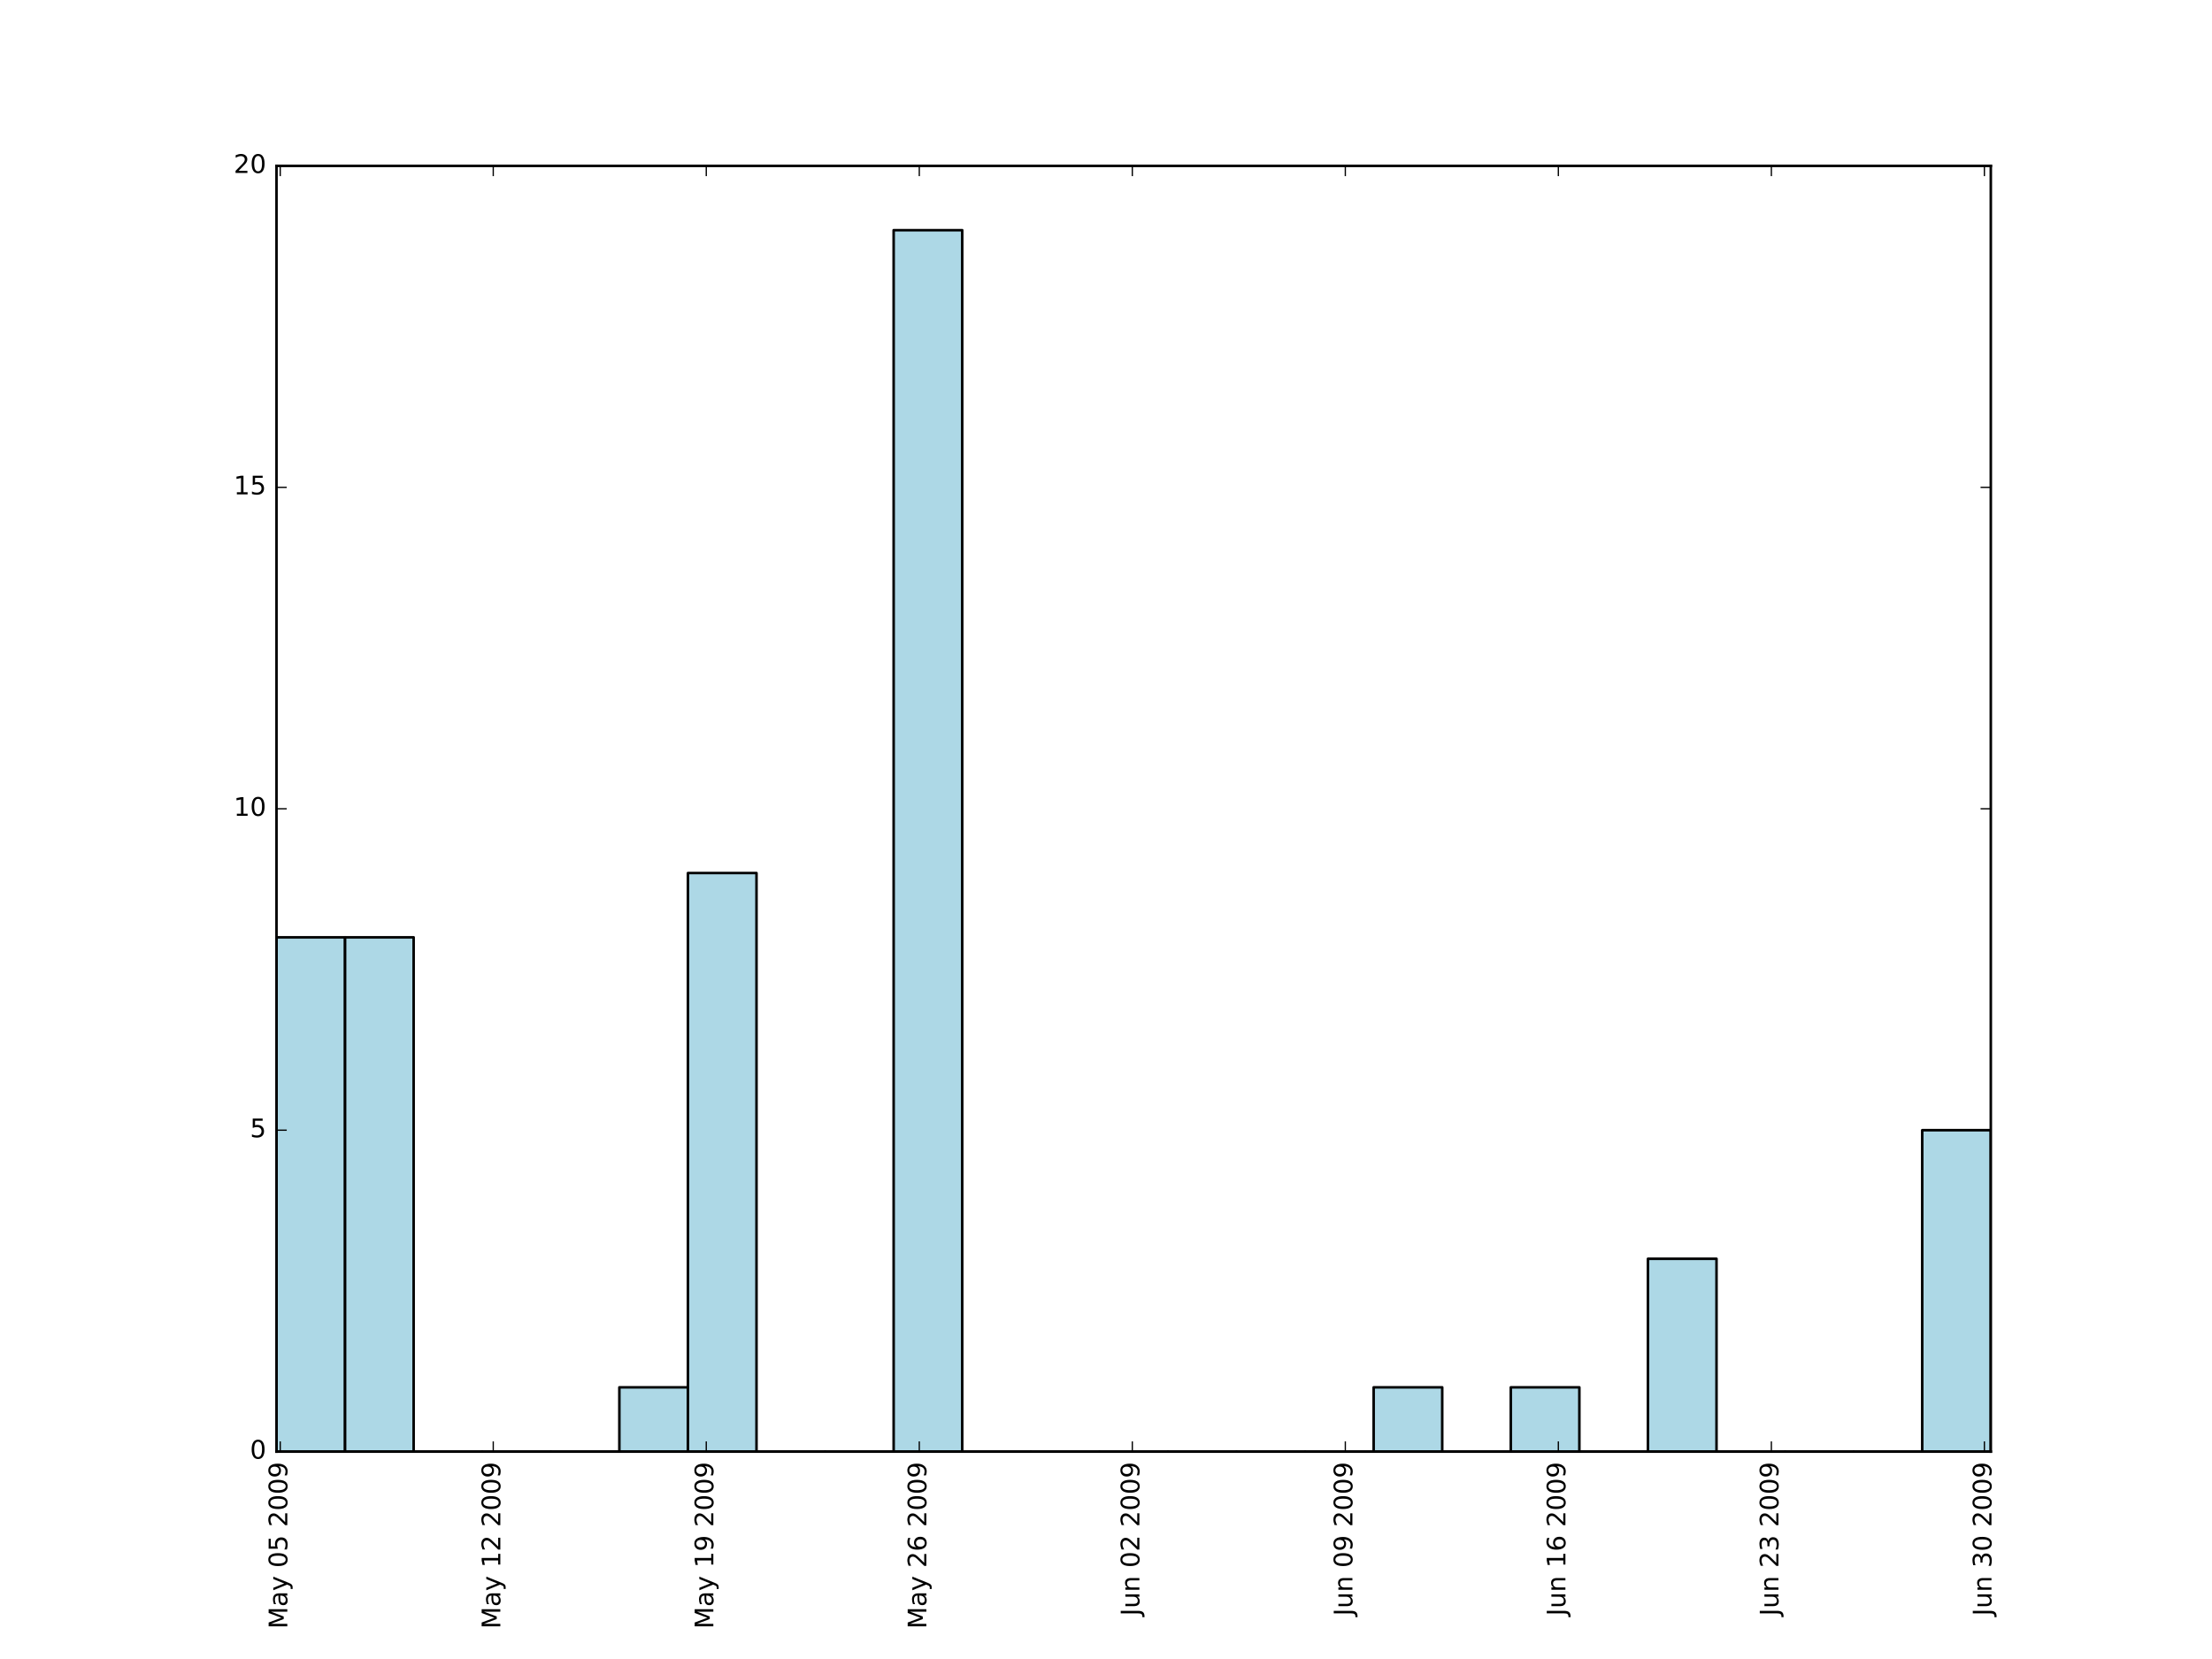 <?xml version="1.0" encoding="utf-8" standalone="no"?>
<!DOCTYPE svg PUBLIC "-//W3C//DTD SVG 1.1//EN"
  "http://www.w3.org/Graphics/SVG/1.1/DTD/svg11.dtd">
<!-- Created with matplotlib (http://matplotlib.org/) -->
<svg height="648pt" version="1.1" viewBox="0 0 864 648" width="864pt" xmlns="http://www.w3.org/2000/svg" xmlns:xlink="http://www.w3.org/1999/xlink">
 <defs>
  <style type="text/css">
*{stroke-linecap:butt;stroke-linejoin:round;stroke-miterlimit:100000;}
  </style>
 </defs>
 <g id="figure_1">
  <g id="patch_1">
   <path d="M 0 648 
L 864 648 
L 864 0 
L 0 0 
z
" style="fill:#ffffff;"/>
  </g>
  <g id="axes_1">
   <g id="patch_2">
    <path d="M 108 567 
L 777.6 567 
L 777.6 64.8 
L 108 64.8 
z
" style="fill:#ffffff;"/>
   </g>
   <g id="patch_3">
    <path clip-path="url(#pf018e0462c)" d="M 108 567 
L 134.784 567 
L 134.784 366.12 
L 108 366.12 
z
" style="fill:#add8e6;stroke:#000000;stroke-linejoin:miter;"/>
   </g>
   <g id="patch_4">
    <path clip-path="url(#pf018e0462c)" d="M 134.784 567 
L 161.568 567 
L 161.568 366.12 
L 134.784 366.12 
z
" style="fill:#add8e6;stroke:#000000;stroke-linejoin:miter;"/>
   </g>
   <g id="patch_5">
    <path clip-path="url(#pf018e0462c)" d="M 161.568 567 
L 188.352 567 
L 188.352 567 
L 161.568 567 
z
" style="fill:#add8e6;stroke:#000000;stroke-linejoin:miter;"/>
   </g>
   <g id="patch_6">
    <path clip-path="url(#pf018e0462c)" d="M 188.352 567 
L 215.136 567 
L 215.136 567 
L 188.352 567 
z
" style="fill:#add8e6;stroke:#000000;stroke-linejoin:miter;"/>
   </g>
   <g id="patch_7">
    <path clip-path="url(#pf018e0462c)" d="M 215.136 567 
L 241.92 567 
L 241.92 567 
L 215.136 567 
z
" style="fill:#add8e6;stroke:#000000;stroke-linejoin:miter;"/>
   </g>
   <g id="patch_8">
    <path clip-path="url(#pf018e0462c)" d="M 241.92 567 
L 268.704 567 
L 268.704 541.89 
L 241.92 541.89 
z
" style="fill:#add8e6;stroke:#000000;stroke-linejoin:miter;"/>
   </g>
   <g id="patch_9">
    <path clip-path="url(#pf018e0462c)" d="M 268.704 567 
L 295.488 567 
L 295.488 341.01 
L 268.704 341.01 
z
" style="fill:#add8e6;stroke:#000000;stroke-linejoin:miter;"/>
   </g>
   <g id="patch_10">
    <path clip-path="url(#pf018e0462c)" d="M 295.488 567 
L 322.272 567 
L 322.272 567 
L 295.488 567 
z
" style="fill:#add8e6;stroke:#000000;stroke-linejoin:miter;"/>
   </g>
   <g id="patch_11">
    <path clip-path="url(#pf018e0462c)" d="M 322.272 567 
L 349.056 567 
L 349.056 567 
L 322.272 567 
z
" style="fill:#add8e6;stroke:#000000;stroke-linejoin:miter;"/>
   </g>
   <g id="patch_12">
    <path clip-path="url(#pf018e0462c)" d="M 349.056 567 
L 375.84 567 
L 375.84 89.91 
L 349.056 89.91 
z
" style="fill:#add8e6;stroke:#000000;stroke-linejoin:miter;"/>
   </g>
   <g id="patch_13">
    <path clip-path="url(#pf018e0462c)" d="M 375.84 567 
L 402.624 567 
L 402.624 567 
L 375.84 567 
z
" style="fill:#add8e6;stroke:#000000;stroke-linejoin:miter;"/>
   </g>
   <g id="patch_14">
    <path clip-path="url(#pf018e0462c)" d="M 402.624 567 
L 429.408 567 
L 429.408 567 
L 402.624 567 
z
" style="fill:#add8e6;stroke:#000000;stroke-linejoin:miter;"/>
   </g>
   <g id="patch_15">
    <path clip-path="url(#pf018e0462c)" d="M 429.408 567 
L 456.192 567 
L 456.192 567 
L 429.408 567 
z
" style="fill:#add8e6;stroke:#000000;stroke-linejoin:miter;"/>
   </g>
   <g id="patch_16">
    <path clip-path="url(#pf018e0462c)" d="M 456.192 567 
L 482.976 567 
L 482.976 567 
L 456.192 567 
z
" style="fill:#add8e6;stroke:#000000;stroke-linejoin:miter;"/>
   </g>
   <g id="patch_17">
    <path clip-path="url(#pf018e0462c)" d="M 482.976 567 
L 509.76 567 
L 509.76 567 
L 482.976 567 
z
" style="fill:#add8e6;stroke:#000000;stroke-linejoin:miter;"/>
   </g>
   <g id="patch_18">
    <path clip-path="url(#pf018e0462c)" d="M 509.76 567 
L 536.544 567 
L 536.544 567 
L 509.76 567 
z
" style="fill:#add8e6;stroke:#000000;stroke-linejoin:miter;"/>
   </g>
   <g id="patch_19">
    <path clip-path="url(#pf018e0462c)" d="M 536.544 567 
L 563.328 567 
L 563.328 541.89 
L 536.544 541.89 
z
" style="fill:#add8e6;stroke:#000000;stroke-linejoin:miter;"/>
   </g>
   <g id="patch_20">
    <path clip-path="url(#pf018e0462c)" d="M 563.328 567 
L 590.112 567 
L 590.112 567 
L 563.328 567 
z
" style="fill:#add8e6;stroke:#000000;stroke-linejoin:miter;"/>
   </g>
   <g id="patch_21">
    <path clip-path="url(#pf018e0462c)" d="M 590.112 567 
L 616.896 567 
L 616.896 541.89 
L 590.112 541.89 
z
" style="fill:#add8e6;stroke:#000000;stroke-linejoin:miter;"/>
   </g>
   <g id="patch_22">
    <path clip-path="url(#pf018e0462c)" d="M 616.896 567 
L 643.68 567 
L 643.68 567 
L 616.896 567 
z
" style="fill:#add8e6;stroke:#000000;stroke-linejoin:miter;"/>
   </g>
   <g id="patch_23">
    <path clip-path="url(#pf018e0462c)" d="M 643.68 567 
L 670.464 567 
L 670.464 491.67 
L 643.68 491.67 
z
" style="fill:#add8e6;stroke:#000000;stroke-linejoin:miter;"/>
   </g>
   <g id="patch_24">
    <path clip-path="url(#pf018e0462c)" d="M 670.464 567 
L 697.248 567 
L 697.248 567 
L 670.464 567 
z
" style="fill:#add8e6;stroke:#000000;stroke-linejoin:miter;"/>
   </g>
   <g id="patch_25">
    <path clip-path="url(#pf018e0462c)" d="M 697.248 567 
L 724.032 567 
L 724.032 567 
L 697.248 567 
z
" style="fill:#add8e6;stroke:#000000;stroke-linejoin:miter;"/>
   </g>
   <g id="patch_26">
    <path clip-path="url(#pf018e0462c)" d="M 724.032 567 
L 750.816 567 
L 750.816 567 
L 724.032 567 
z
" style="fill:#add8e6;stroke:#000000;stroke-linejoin:miter;"/>
   </g>
   <g id="patch_27">
    <path clip-path="url(#pf018e0462c)" d="M 750.816 567 
L 777.6 567 
L 777.6 441.45 
L 750.816 441.45 
z
" style="fill:#add8e6;stroke:#000000;stroke-linejoin:miter;"/>
   </g>
   <g id="patch_28">
    <path d="M 108 64.8 
L 777.6 64.8 
" style="fill:none;stroke:#000000;stroke-linecap:square;stroke-linejoin:miter;"/>
   </g>
   <g id="patch_29">
    <path d="M 777.6 567 
L 777.6 64.8 
" style="fill:none;stroke:#000000;stroke-linecap:square;stroke-linejoin:miter;"/>
   </g>
   <g id="patch_30">
    <path d="M 108 567 
L 777.6 567 
" style="fill:none;stroke:#000000;stroke-linecap:square;stroke-linejoin:miter;"/>
   </g>
   <g id="patch_31">
    <path d="M 108 567 
L 108 64.8 
" style="fill:none;stroke:#000000;stroke-linecap:square;stroke-linejoin:miter;"/>
   </g>
   <g id="matplotlib.axis_1">
    <g id="xtick_1">
     <g id="line2d_1">
      <defs>
       <path d="M 0 0 
L 0 -4 
" id="m031e442bf0" style="stroke:#000000;stroke-width:0.5;"/>
      </defs>
      <g>
       <use style="stroke:#000000;stroke-width:0.5;" x="109.458" xlink:href="#m031e442bf0" y="567.0"/>
      </g>
     </g>
     <g id="line2d_2">
      <defs>
       <path d="M 0 0 
L 0 4 
" id="m165c9fedd9" style="stroke:#000000;stroke-width:0.5;"/>
      </defs>
      <g>
       <use style="stroke:#000000;stroke-width:0.5;" x="109.458" xlink:href="#m165c9fedd9" y="64.8"/>
      </g>
     </g>
     <g id="text_1">
      <!-- May 05 2009 -->
      <defs>
       <path d="M 19.188 8.297 
L 53.609 8.297 
L 53.609 0 
L 7.328 0 
L 7.328 8.297 
Q 12.938 14.109 22.625 23.891 
Q 32.328 33.688 34.812 36.531 
Q 39.547 41.844 41.422 45.531 
Q 43.312 49.219 43.312 52.781 
Q 43.312 58.594 39.234 62.25 
Q 35.156 65.922 28.609 65.922 
Q 23.969 65.922 18.812 64.312 
Q 13.672 62.703 7.812 59.422 
L 7.812 69.391 
Q 13.766 71.781 18.938 73 
Q 24.125 74.219 28.422 74.219 
Q 39.75 74.219 46.484 68.547 
Q 53.219 62.891 53.219 53.422 
Q 53.219 48.922 51.531 44.891 
Q 49.859 40.875 45.406 35.406 
Q 44.188 33.984 37.641 27.219 
Q 31.109 20.453 19.188 8.297 
" id="BitstreamVeraSans-Roman-32"/>
       <path id="BitstreamVeraSans-Roman-20"/>
       <path d="M 31.781 66.406 
Q 24.172 66.406 20.328 58.906 
Q 16.5 51.422 16.5 36.375 
Q 16.5 21.391 20.328 13.891 
Q 24.172 6.391 31.781 6.391 
Q 39.453 6.391 43.281 13.891 
Q 47.125 21.391 47.125 36.375 
Q 47.125 51.422 43.281 58.906 
Q 39.453 66.406 31.781 66.406 
M 31.781 74.219 
Q 44.047 74.219 50.516 64.516 
Q 56.984 54.828 56.984 36.375 
Q 56.984 17.969 50.516 8.266 
Q 44.047 -1.422 31.781 -1.422 
Q 19.531 -1.422 13.062 8.266 
Q 6.594 17.969 6.594 36.375 
Q 6.594 54.828 13.062 64.516 
Q 19.531 74.219 31.781 74.219 
" id="BitstreamVeraSans-Roman-30"/>
       <path d="M 9.812 72.906 
L 24.516 72.906 
L 43.109 23.297 
L 61.812 72.906 
L 76.516 72.906 
L 76.516 0 
L 66.891 0 
L 66.891 64.016 
L 48.094 14.016 
L 38.188 14.016 
L 19.391 64.016 
L 19.391 0 
L 9.812 0 
z
" id="BitstreamVeraSans-Roman-4d"/>
       <path d="M 10.797 72.906 
L 49.516 72.906 
L 49.516 64.594 
L 19.828 64.594 
L 19.828 46.734 
Q 21.969 47.469 24.109 47.828 
Q 26.266 48.188 28.422 48.188 
Q 40.625 48.188 47.75 41.5 
Q 54.891 34.812 54.891 23.391 
Q 54.891 11.625 47.562 5.094 
Q 40.234 -1.422 26.906 -1.422 
Q 22.312 -1.422 17.547 -0.641 
Q 12.797 0.141 7.719 1.703 
L 7.719 11.625 
Q 12.109 9.234 16.797 8.062 
Q 21.484 6.891 26.703 6.891 
Q 35.156 6.891 40.078 11.328 
Q 45.016 15.766 45.016 23.391 
Q 45.016 31 40.078 35.438 
Q 35.156 39.891 26.703 39.891 
Q 22.75 39.891 18.812 39.016 
Q 14.891 38.141 10.797 36.281 
z
" id="BitstreamVeraSans-Roman-35"/>
       <path d="M 10.984 1.516 
L 10.984 10.5 
Q 14.703 8.734 18.5 7.812 
Q 22.312 6.891 25.984 6.891 
Q 35.75 6.891 40.891 13.453 
Q 46.047 20.016 46.781 33.406 
Q 43.953 29.203 39.594 26.953 
Q 35.25 24.703 29.984 24.703 
Q 19.047 24.703 12.672 31.312 
Q 6.297 37.938 6.297 49.422 
Q 6.297 60.641 12.938 67.422 
Q 19.578 74.219 30.609 74.219 
Q 43.266 74.219 49.922 64.516 
Q 56.594 54.828 56.594 36.375 
Q 56.594 19.141 48.406 8.859 
Q 40.234 -1.422 26.422 -1.422 
Q 22.703 -1.422 18.891 -0.688 
Q 15.094 0.047 10.984 1.516 
M 30.609 32.422 
Q 37.25 32.422 41.125 36.953 
Q 45.016 41.5 45.016 49.422 
Q 45.016 57.281 41.125 61.844 
Q 37.25 66.406 30.609 66.406 
Q 23.969 66.406 20.094 61.844 
Q 16.219 57.281 16.219 49.422 
Q 16.219 41.5 20.094 36.953 
Q 23.969 32.422 30.609 32.422 
" id="BitstreamVeraSans-Roman-39"/>
       <path d="M 32.172 -5.078 
Q 28.375 -14.844 24.75 -17.812 
Q 21.141 -20.797 15.094 -20.797 
L 7.906 -20.797 
L 7.906 -13.281 
L 13.188 -13.281 
Q 16.891 -13.281 18.938 -11.516 
Q 21 -9.766 23.484 -3.219 
L 25.094 0.875 
L 2.984 54.688 
L 12.5 54.688 
L 29.594 11.922 
L 46.688 54.688 
L 56.203 54.688 
z
" id="BitstreamVeraSans-Roman-79"/>
       <path d="M 34.281 27.484 
Q 23.391 27.484 19.188 25 
Q 14.984 22.516 14.984 16.5 
Q 14.984 11.719 18.141 8.906 
Q 21.297 6.109 26.703 6.109 
Q 34.188 6.109 38.703 11.406 
Q 43.219 16.703 43.219 25.484 
L 43.219 27.484 
z
M 52.203 31.203 
L 52.203 0 
L 43.219 0 
L 43.219 8.297 
Q 40.141 3.328 35.547 0.953 
Q 30.953 -1.422 24.312 -1.422 
Q 15.922 -1.422 10.953 3.297 
Q 6 8.016 6 15.922 
Q 6 25.141 12.172 29.828 
Q 18.359 34.516 30.609 34.516 
L 43.219 34.516 
L 43.219 35.406 
Q 43.219 41.609 39.141 45 
Q 35.062 48.391 27.688 48.391 
Q 23 48.391 18.547 47.266 
Q 14.109 46.141 10.016 43.891 
L 10.016 52.203 
Q 14.938 54.109 19.578 55.047 
Q 24.219 56 28.609 56 
Q 40.484 56 46.344 49.844 
Q 52.203 43.703 52.203 31.203 
" id="BitstreamVeraSans-Roman-61"/>
      </defs>
      <g transform="translate(112.217 636.206)rotate(-90.0)scale(0.1 -0.1)">
       <use xlink:href="#BitstreamVeraSans-Roman-4d"/>
       <use x="86.279" xlink:href="#BitstreamVeraSans-Roman-61"/>
       <use x="147.559" xlink:href="#BitstreamVeraSans-Roman-79"/>
       <use x="206.738" xlink:href="#BitstreamVeraSans-Roman-20"/>
       <use x="238.525" xlink:href="#BitstreamVeraSans-Roman-30"/>
       <use x="302.148" xlink:href="#BitstreamVeraSans-Roman-35"/>
       <use x="365.771" xlink:href="#BitstreamVeraSans-Roman-20"/>
       <use x="397.559" xlink:href="#BitstreamVeraSans-Roman-32"/>
       <use x="461.182" xlink:href="#BitstreamVeraSans-Roman-30"/>
       <use x="524.805" xlink:href="#BitstreamVeraSans-Roman-30"/>
       <use x="588.428" xlink:href="#BitstreamVeraSans-Roman-39"/>
      </g>
     </g>
    </g>
    <g id="xtick_2">
     <g id="line2d_3">
      <g>
       <use style="stroke:#000000;stroke-width:0.5;" x="192.662" xlink:href="#m031e442bf0" y="567.0"/>
      </g>
     </g>
     <g id="line2d_4">
      <g>
       <use style="stroke:#000000;stroke-width:0.5;" x="192.662" xlink:href="#m165c9fedd9" y="64.8"/>
      </g>
     </g>
     <g id="text_2">
      <!-- May 12 2009 -->
      <defs>
       <path d="M 12.406 8.297 
L 28.516 8.297 
L 28.516 63.922 
L 10.984 60.406 
L 10.984 69.391 
L 28.422 72.906 
L 38.281 72.906 
L 38.281 8.297 
L 54.391 8.297 
L 54.391 0 
L 12.406 0 
z
" id="BitstreamVeraSans-Roman-31"/>
      </defs>
      <g transform="translate(195.422 636.206)rotate(-90.0)scale(0.1 -0.1)">
       <use xlink:href="#BitstreamVeraSans-Roman-4d"/>
       <use x="86.279" xlink:href="#BitstreamVeraSans-Roman-61"/>
       <use x="147.559" xlink:href="#BitstreamVeraSans-Roman-79"/>
       <use x="206.738" xlink:href="#BitstreamVeraSans-Roman-20"/>
       <use x="238.525" xlink:href="#BitstreamVeraSans-Roman-31"/>
       <use x="302.148" xlink:href="#BitstreamVeraSans-Roman-32"/>
       <use x="365.771" xlink:href="#BitstreamVeraSans-Roman-20"/>
       <use x="397.559" xlink:href="#BitstreamVeraSans-Roman-32"/>
       <use x="461.182" xlink:href="#BitstreamVeraSans-Roman-30"/>
       <use x="524.805" xlink:href="#BitstreamVeraSans-Roman-30"/>
       <use x="588.428" xlink:href="#BitstreamVeraSans-Roman-39"/>
      </g>
     </g>
    </g>
    <g id="xtick_3">
     <g id="line2d_5">
      <g>
       <use style="stroke:#000000;stroke-width:0.5;" x="275.867" xlink:href="#m031e442bf0" y="567.0"/>
      </g>
     </g>
     <g id="line2d_6">
      <g>
       <use style="stroke:#000000;stroke-width:0.5;" x="275.867" xlink:href="#m165c9fedd9" y="64.8"/>
      </g>
     </g>
     <g id="text_3">
      <!-- May 19 2009 -->
      <g transform="translate(278.627 636.206)rotate(-90.0)scale(0.1 -0.1)">
       <use xlink:href="#BitstreamVeraSans-Roman-4d"/>
       <use x="86.279" xlink:href="#BitstreamVeraSans-Roman-61"/>
       <use x="147.559" xlink:href="#BitstreamVeraSans-Roman-79"/>
       <use x="206.738" xlink:href="#BitstreamVeraSans-Roman-20"/>
       <use x="238.525" xlink:href="#BitstreamVeraSans-Roman-31"/>
       <use x="302.148" xlink:href="#BitstreamVeraSans-Roman-39"/>
       <use x="365.771" xlink:href="#BitstreamVeraSans-Roman-20"/>
       <use x="397.559" xlink:href="#BitstreamVeraSans-Roman-32"/>
       <use x="461.182" xlink:href="#BitstreamVeraSans-Roman-30"/>
       <use x="524.805" xlink:href="#BitstreamVeraSans-Roman-30"/>
       <use x="588.428" xlink:href="#BitstreamVeraSans-Roman-39"/>
      </g>
     </g>
    </g>
    <g id="xtick_4">
     <g id="line2d_7">
      <g>
       <use style="stroke:#000000;stroke-width:0.5;" x="359.072" xlink:href="#m031e442bf0" y="567.0"/>
      </g>
     </g>
     <g id="line2d_8">
      <g>
       <use style="stroke:#000000;stroke-width:0.5;" x="359.072" xlink:href="#m165c9fedd9" y="64.8"/>
      </g>
     </g>
     <g id="text_4">
      <!-- May 26 2009 -->
      <defs>
       <path d="M 33.016 40.375 
Q 26.375 40.375 22.484 35.828 
Q 18.609 31.297 18.609 23.391 
Q 18.609 15.531 22.484 10.953 
Q 26.375 6.391 33.016 6.391 
Q 39.656 6.391 43.531 10.953 
Q 47.406 15.531 47.406 23.391 
Q 47.406 31.297 43.531 35.828 
Q 39.656 40.375 33.016 40.375 
M 52.594 71.297 
L 52.594 62.312 
Q 48.875 64.062 45.094 64.984 
Q 41.312 65.922 37.594 65.922 
Q 27.828 65.922 22.672 59.328 
Q 17.531 52.734 16.797 39.406 
Q 19.672 43.656 24.016 45.922 
Q 28.375 48.188 33.594 48.188 
Q 44.578 48.188 50.953 41.516 
Q 57.328 34.859 57.328 23.391 
Q 57.328 12.156 50.688 5.359 
Q 44.047 -1.422 33.016 -1.422 
Q 20.359 -1.422 13.672 8.266 
Q 6.984 17.969 6.984 36.375 
Q 6.984 53.656 15.188 63.938 
Q 23.391 74.219 37.203 74.219 
Q 40.922 74.219 44.703 73.484 
Q 48.484 72.75 52.594 71.297 
" id="BitstreamVeraSans-Roman-36"/>
      </defs>
      <g transform="translate(361.831 636.206)rotate(-90.0)scale(0.1 -0.1)">
       <use xlink:href="#BitstreamVeraSans-Roman-4d"/>
       <use x="86.279" xlink:href="#BitstreamVeraSans-Roman-61"/>
       <use x="147.559" xlink:href="#BitstreamVeraSans-Roman-79"/>
       <use x="206.738" xlink:href="#BitstreamVeraSans-Roman-20"/>
       <use x="238.525" xlink:href="#BitstreamVeraSans-Roman-32"/>
       <use x="302.148" xlink:href="#BitstreamVeraSans-Roman-36"/>
       <use x="365.771" xlink:href="#BitstreamVeraSans-Roman-20"/>
       <use x="397.559" xlink:href="#BitstreamVeraSans-Roman-32"/>
       <use x="461.182" xlink:href="#BitstreamVeraSans-Roman-30"/>
       <use x="524.805" xlink:href="#BitstreamVeraSans-Roman-30"/>
       <use x="588.428" xlink:href="#BitstreamVeraSans-Roman-39"/>
      </g>
     </g>
    </g>
    <g id="xtick_5">
     <g id="line2d_9">
      <g>
       <use style="stroke:#000000;stroke-width:0.5;" x="442.277" xlink:href="#m031e442bf0" y="567.0"/>
      </g>
     </g>
     <g id="line2d_10">
      <g>
       <use style="stroke:#000000;stroke-width:0.5;" x="442.277" xlink:href="#m165c9fedd9" y="64.8"/>
      </g>
     </g>
     <g id="text_5">
      <!-- Jun 02 2009 -->
      <defs>
       <path d="M 54.891 33.016 
L 54.891 0 
L 45.906 0 
L 45.906 32.719 
Q 45.906 40.484 42.875 44.328 
Q 39.844 48.188 33.797 48.188 
Q 26.516 48.188 22.312 43.547 
Q 18.109 38.922 18.109 30.906 
L 18.109 0 
L 9.078 0 
L 9.078 54.688 
L 18.109 54.688 
L 18.109 46.188 
Q 21.344 51.125 25.703 53.562 
Q 30.078 56 35.797 56 
Q 45.219 56 50.047 50.172 
Q 54.891 44.344 54.891 33.016 
" id="BitstreamVeraSans-Roman-6e"/>
       <path d="M 8.5 21.578 
L 8.5 54.688 
L 17.484 54.688 
L 17.484 21.922 
Q 17.484 14.156 20.5 10.266 
Q 23.531 6.391 29.594 6.391 
Q 36.859 6.391 41.078 11.031 
Q 45.312 15.672 45.312 23.688 
L 45.312 54.688 
L 54.297 54.688 
L 54.297 0 
L 45.312 0 
L 45.312 8.406 
Q 42.047 3.422 37.719 1 
Q 33.406 -1.422 27.688 -1.422 
Q 18.266 -1.422 13.375 4.438 
Q 8.5 10.297 8.5 21.578 
" id="BitstreamVeraSans-Roman-75"/>
       <path d="M 9.812 72.906 
L 19.672 72.906 
L 19.672 5.078 
Q 19.672 -8.109 14.672 -14.062 
Q 9.672 -20.016 -1.422 -20.016 
L -5.172 -20.016 
L -5.172 -11.719 
L -2.094 -11.719 
Q 4.438 -11.719 7.125 -8.047 
Q 9.812 -4.391 9.812 5.078 
z
" id="BitstreamVeraSans-Roman-4a"/>
      </defs>
      <g transform="translate(445.036 631.156)rotate(-90.0)scale(0.1 -0.1)">
       <use xlink:href="#BitstreamVeraSans-Roman-4a"/>
       <use x="29.492" xlink:href="#BitstreamVeraSans-Roman-75"/>
       <use x="92.871" xlink:href="#BitstreamVeraSans-Roman-6e"/>
       <use x="156.25" xlink:href="#BitstreamVeraSans-Roman-20"/>
       <use x="188.037" xlink:href="#BitstreamVeraSans-Roman-30"/>
       <use x="251.66" xlink:href="#BitstreamVeraSans-Roman-32"/>
       <use x="315.283" xlink:href="#BitstreamVeraSans-Roman-20"/>
       <use x="347.07" xlink:href="#BitstreamVeraSans-Roman-32"/>
       <use x="410.693" xlink:href="#BitstreamVeraSans-Roman-30"/>
       <use x="474.316" xlink:href="#BitstreamVeraSans-Roman-30"/>
       <use x="537.939" xlink:href="#BitstreamVeraSans-Roman-39"/>
      </g>
     </g>
    </g>
    <g id="xtick_6">
     <g id="line2d_11">
      <g>
       <use style="stroke:#000000;stroke-width:0.5;" x="525.481" xlink:href="#m031e442bf0" y="567.0"/>
      </g>
     </g>
     <g id="line2d_12">
      <g>
       <use style="stroke:#000000;stroke-width:0.5;" x="525.481" xlink:href="#m165c9fedd9" y="64.8"/>
      </g>
     </g>
     <g id="text_6">
      <!-- Jun 09 2009 -->
      <g transform="translate(528.241 631.156)rotate(-90.0)scale(0.1 -0.1)">
       <use xlink:href="#BitstreamVeraSans-Roman-4a"/>
       <use x="29.492" xlink:href="#BitstreamVeraSans-Roman-75"/>
       <use x="92.871" xlink:href="#BitstreamVeraSans-Roman-6e"/>
       <use x="156.25" xlink:href="#BitstreamVeraSans-Roman-20"/>
       <use x="188.037" xlink:href="#BitstreamVeraSans-Roman-30"/>
       <use x="251.66" xlink:href="#BitstreamVeraSans-Roman-39"/>
       <use x="315.283" xlink:href="#BitstreamVeraSans-Roman-20"/>
       <use x="347.07" xlink:href="#BitstreamVeraSans-Roman-32"/>
       <use x="410.693" xlink:href="#BitstreamVeraSans-Roman-30"/>
       <use x="474.316" xlink:href="#BitstreamVeraSans-Roman-30"/>
       <use x="537.939" xlink:href="#BitstreamVeraSans-Roman-39"/>
      </g>
     </g>
    </g>
    <g id="xtick_7">
     <g id="line2d_13">
      <g>
       <use style="stroke:#000000;stroke-width:0.5;" x="608.686" xlink:href="#m031e442bf0" y="567.0"/>
      </g>
     </g>
     <g id="line2d_14">
      <g>
       <use style="stroke:#000000;stroke-width:0.5;" x="608.686" xlink:href="#m165c9fedd9" y="64.8"/>
      </g>
     </g>
     <g id="text_7">
      <!-- Jun 16 2009 -->
      <g transform="translate(611.446 631.156)rotate(-90.0)scale(0.1 -0.1)">
       <use xlink:href="#BitstreamVeraSans-Roman-4a"/>
       <use x="29.492" xlink:href="#BitstreamVeraSans-Roman-75"/>
       <use x="92.871" xlink:href="#BitstreamVeraSans-Roman-6e"/>
       <use x="156.25" xlink:href="#BitstreamVeraSans-Roman-20"/>
       <use x="188.037" xlink:href="#BitstreamVeraSans-Roman-31"/>
       <use x="251.66" xlink:href="#BitstreamVeraSans-Roman-36"/>
       <use x="315.283" xlink:href="#BitstreamVeraSans-Roman-20"/>
       <use x="347.07" xlink:href="#BitstreamVeraSans-Roman-32"/>
       <use x="410.693" xlink:href="#BitstreamVeraSans-Roman-30"/>
       <use x="474.316" xlink:href="#BitstreamVeraSans-Roman-30"/>
       <use x="537.939" xlink:href="#BitstreamVeraSans-Roman-39"/>
      </g>
     </g>
    </g>
    <g id="xtick_8">
     <g id="line2d_15">
      <g>
       <use style="stroke:#000000;stroke-width:0.5;" x="691.891" xlink:href="#m031e442bf0" y="567.0"/>
      </g>
     </g>
     <g id="line2d_16">
      <g>
       <use style="stroke:#000000;stroke-width:0.5;" x="691.891" xlink:href="#m165c9fedd9" y="64.8"/>
      </g>
     </g>
     <g id="text_8">
      <!-- Jun 23 2009 -->
      <defs>
       <path d="M 40.578 39.312 
Q 47.656 37.797 51.625 33 
Q 55.609 28.219 55.609 21.188 
Q 55.609 10.406 48.188 4.484 
Q 40.766 -1.422 27.094 -1.422 
Q 22.516 -1.422 17.656 -0.516 
Q 12.797 0.391 7.625 2.203 
L 7.625 11.719 
Q 11.719 9.328 16.594 8.109 
Q 21.484 6.891 26.812 6.891 
Q 36.078 6.891 40.938 10.547 
Q 45.797 14.203 45.797 21.188 
Q 45.797 27.641 41.281 31.266 
Q 36.766 34.906 28.719 34.906 
L 20.219 34.906 
L 20.219 43.016 
L 29.109 43.016 
Q 36.375 43.016 40.234 45.922 
Q 44.094 48.828 44.094 54.297 
Q 44.094 59.906 40.109 62.906 
Q 36.141 65.922 28.719 65.922 
Q 24.656 65.922 20.016 65.031 
Q 15.375 64.156 9.812 62.312 
L 9.812 71.094 
Q 15.438 72.656 20.344 73.438 
Q 25.25 74.219 29.594 74.219 
Q 40.828 74.219 47.359 69.109 
Q 53.906 64.016 53.906 55.328 
Q 53.906 49.266 50.438 45.094 
Q 46.969 40.922 40.578 39.312 
" id="BitstreamVeraSans-Roman-33"/>
      </defs>
      <g transform="translate(694.65 631.156)rotate(-90.0)scale(0.1 -0.1)">
       <use xlink:href="#BitstreamVeraSans-Roman-4a"/>
       <use x="29.492" xlink:href="#BitstreamVeraSans-Roman-75"/>
       <use x="92.871" xlink:href="#BitstreamVeraSans-Roman-6e"/>
       <use x="156.25" xlink:href="#BitstreamVeraSans-Roman-20"/>
       <use x="188.037" xlink:href="#BitstreamVeraSans-Roman-32"/>
       <use x="251.66" xlink:href="#BitstreamVeraSans-Roman-33"/>
       <use x="315.283" xlink:href="#BitstreamVeraSans-Roman-20"/>
       <use x="347.07" xlink:href="#BitstreamVeraSans-Roman-32"/>
       <use x="410.693" xlink:href="#BitstreamVeraSans-Roman-30"/>
       <use x="474.316" xlink:href="#BitstreamVeraSans-Roman-30"/>
       <use x="537.939" xlink:href="#BitstreamVeraSans-Roman-39"/>
      </g>
     </g>
    </g>
    <g id="xtick_9">
     <g id="line2d_17">
      <g>
       <use style="stroke:#000000;stroke-width:0.5;" x="775.096" xlink:href="#m031e442bf0" y="567.0"/>
      </g>
     </g>
     <g id="line2d_18">
      <g>
       <use style="stroke:#000000;stroke-width:0.5;" x="775.096" xlink:href="#m165c9fedd9" y="64.8"/>
      </g>
     </g>
     <g id="text_9">
      <!-- Jun 30 2009 -->
      <g transform="translate(777.855 631.156)rotate(-90.0)scale(0.1 -0.1)">
       <use xlink:href="#BitstreamVeraSans-Roman-4a"/>
       <use x="29.492" xlink:href="#BitstreamVeraSans-Roman-75"/>
       <use x="92.871" xlink:href="#BitstreamVeraSans-Roman-6e"/>
       <use x="156.25" xlink:href="#BitstreamVeraSans-Roman-20"/>
       <use x="188.037" xlink:href="#BitstreamVeraSans-Roman-33"/>
       <use x="251.66" xlink:href="#BitstreamVeraSans-Roman-30"/>
       <use x="315.283" xlink:href="#BitstreamVeraSans-Roman-20"/>
       <use x="347.07" xlink:href="#BitstreamVeraSans-Roman-32"/>
       <use x="410.693" xlink:href="#BitstreamVeraSans-Roman-30"/>
       <use x="474.316" xlink:href="#BitstreamVeraSans-Roman-30"/>
       <use x="537.939" xlink:href="#BitstreamVeraSans-Roman-39"/>
      </g>
     </g>
    </g>
   </g>
   <g id="matplotlib.axis_2">
    <g id="ytick_1">
     <g id="line2d_19">
      <defs>
       <path d="M 0 0 
L 4 0 
" id="mf7e1ffa133" style="stroke:#000000;stroke-width:0.5;"/>
      </defs>
      <g>
       <use style="stroke:#000000;stroke-width:0.5;" x="108.0" xlink:href="#mf7e1ffa133" y="567.0"/>
      </g>
     </g>
     <g id="line2d_20">
      <defs>
       <path d="M 0 0 
L -4 0 
" id="m5b03070ea6" style="stroke:#000000;stroke-width:0.5;"/>
      </defs>
      <g>
       <use style="stroke:#000000;stroke-width:0.5;" x="777.6" xlink:href="#m5b03070ea6" y="567.0"/>
      </g>
     </g>
     <g id="text_10">
      <!-- 0 -->
      <g transform="translate(97.638 569.759)scale(0.1 -0.1)">
       <use xlink:href="#BitstreamVeraSans-Roman-30"/>
      </g>
     </g>
    </g>
    <g id="ytick_2">
     <g id="line2d_21">
      <g>
       <use style="stroke:#000000;stroke-width:0.5;" x="108.0" xlink:href="#mf7e1ffa133" y="441.45"/>
      </g>
     </g>
     <g id="line2d_22">
      <g>
       <use style="stroke:#000000;stroke-width:0.5;" x="777.6" xlink:href="#m5b03070ea6" y="441.45"/>
      </g>
     </g>
     <g id="text_11">
      <!-- 5 -->
      <g transform="translate(97.638 444.209)scale(0.1 -0.1)">
       <use xlink:href="#BitstreamVeraSans-Roman-35"/>
      </g>
     </g>
    </g>
    <g id="ytick_3">
     <g id="line2d_23">
      <g>
       <use style="stroke:#000000;stroke-width:0.5;" x="108.0" xlink:href="#mf7e1ffa133" y="315.9"/>
      </g>
     </g>
     <g id="line2d_24">
      <g>
       <use style="stroke:#000000;stroke-width:0.5;" x="777.6" xlink:href="#m5b03070ea6" y="315.9"/>
      </g>
     </g>
     <g id="text_12">
      <!-- 10 -->
      <g transform="translate(91.275 318.659)scale(0.1 -0.1)">
       <use xlink:href="#BitstreamVeraSans-Roman-31"/>
       <use x="63.623" xlink:href="#BitstreamVeraSans-Roman-30"/>
      </g>
     </g>
    </g>
    <g id="ytick_4">
     <g id="line2d_25">
      <g>
       <use style="stroke:#000000;stroke-width:0.5;" x="108.0" xlink:href="#mf7e1ffa133" y="190.35"/>
      </g>
     </g>
     <g id="line2d_26">
      <g>
       <use style="stroke:#000000;stroke-width:0.5;" x="777.6" xlink:href="#m5b03070ea6" y="190.35"/>
      </g>
     </g>
     <g id="text_13">
      <!-- 15 -->
      <g transform="translate(91.275 193.109)scale(0.1 -0.1)">
       <use xlink:href="#BitstreamVeraSans-Roman-31"/>
       <use x="63.623" xlink:href="#BitstreamVeraSans-Roman-35"/>
      </g>
     </g>
    </g>
    <g id="ytick_5">
     <g id="line2d_27">
      <g>
       <use style="stroke:#000000;stroke-width:0.5;" x="108.0" xlink:href="#mf7e1ffa133" y="64.8"/>
      </g>
     </g>
     <g id="line2d_28">
      <g>
       <use style="stroke:#000000;stroke-width:0.5;" x="777.6" xlink:href="#m5b03070ea6" y="64.8"/>
      </g>
     </g>
     <g id="text_14">
      <!-- 20 -->
      <g transform="translate(91.275 67.559)scale(0.1 -0.1)">
       <use xlink:href="#BitstreamVeraSans-Roman-32"/>
       <use x="63.623" xlink:href="#BitstreamVeraSans-Roman-30"/>
      </g>
     </g>
    </g>
   </g>
  </g>
 </g>
 <defs>
  <clipPath id="pf018e0462c">
   <rect height="502.2" width="669.6" x="108.0" y="64.8"/>
  </clipPath>
 </defs>
</svg>
